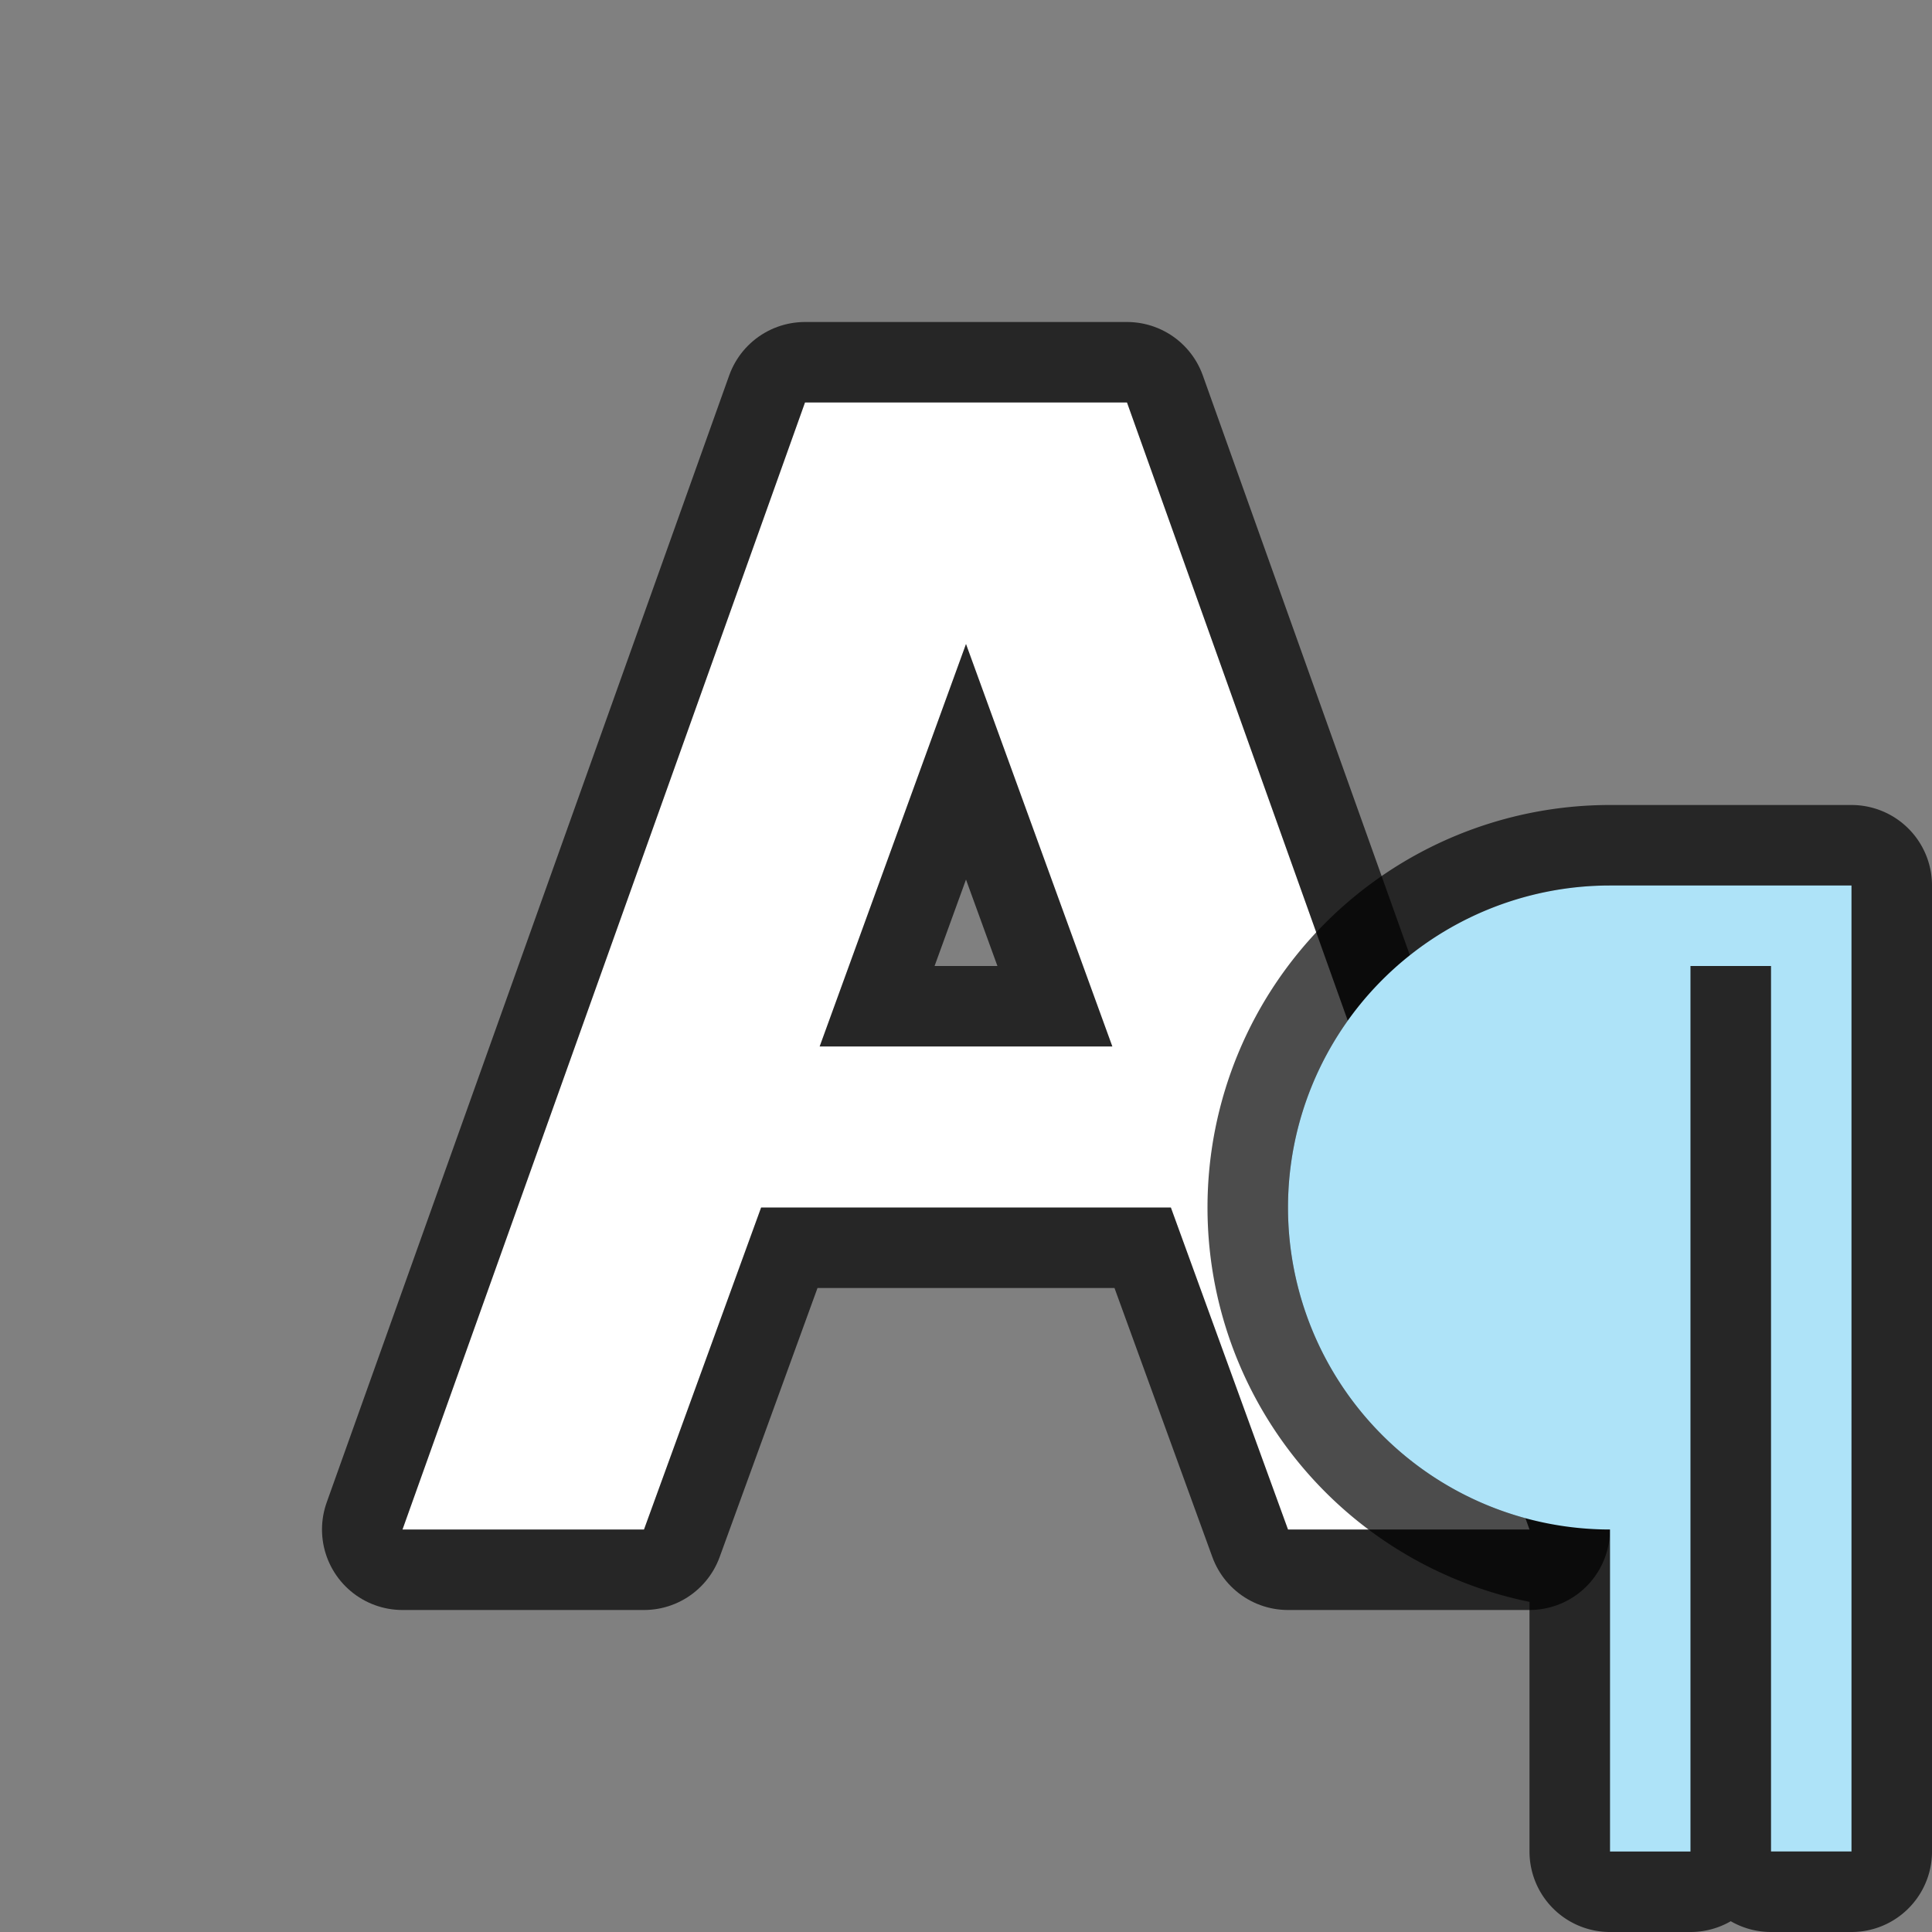 <svg xmlns="http://www.w3.org/2000/svg" viewBox="0 0 24 24"><rect x="0" y="0" width="24" height="24" fill="#808080" stroke="none"/><path d="M10 5L5 19h3l1.455-4h5.09L16 19h3L14 5zm2 3l1.818 5h-3.636z" opacity=".7" stroke="#000" stroke-width="2" stroke-linejoin="round"/><path d="M10 5L5 19h3l1.455-4h5.09L16 19h3L14 5zm2 3l1.818 5h-3.636z" fill="#fff"/><path d="M20 11a4 4 0 100 8v4h1V12h1v11h1V11h-2z" opacity=".7" stroke="#000" stroke-width="2" stroke-linejoin="round"/><path d="M20 11a4 4 0 100 8v4h1V12h1v11h1V11h-2z" fill="#aee3f8"/></svg>